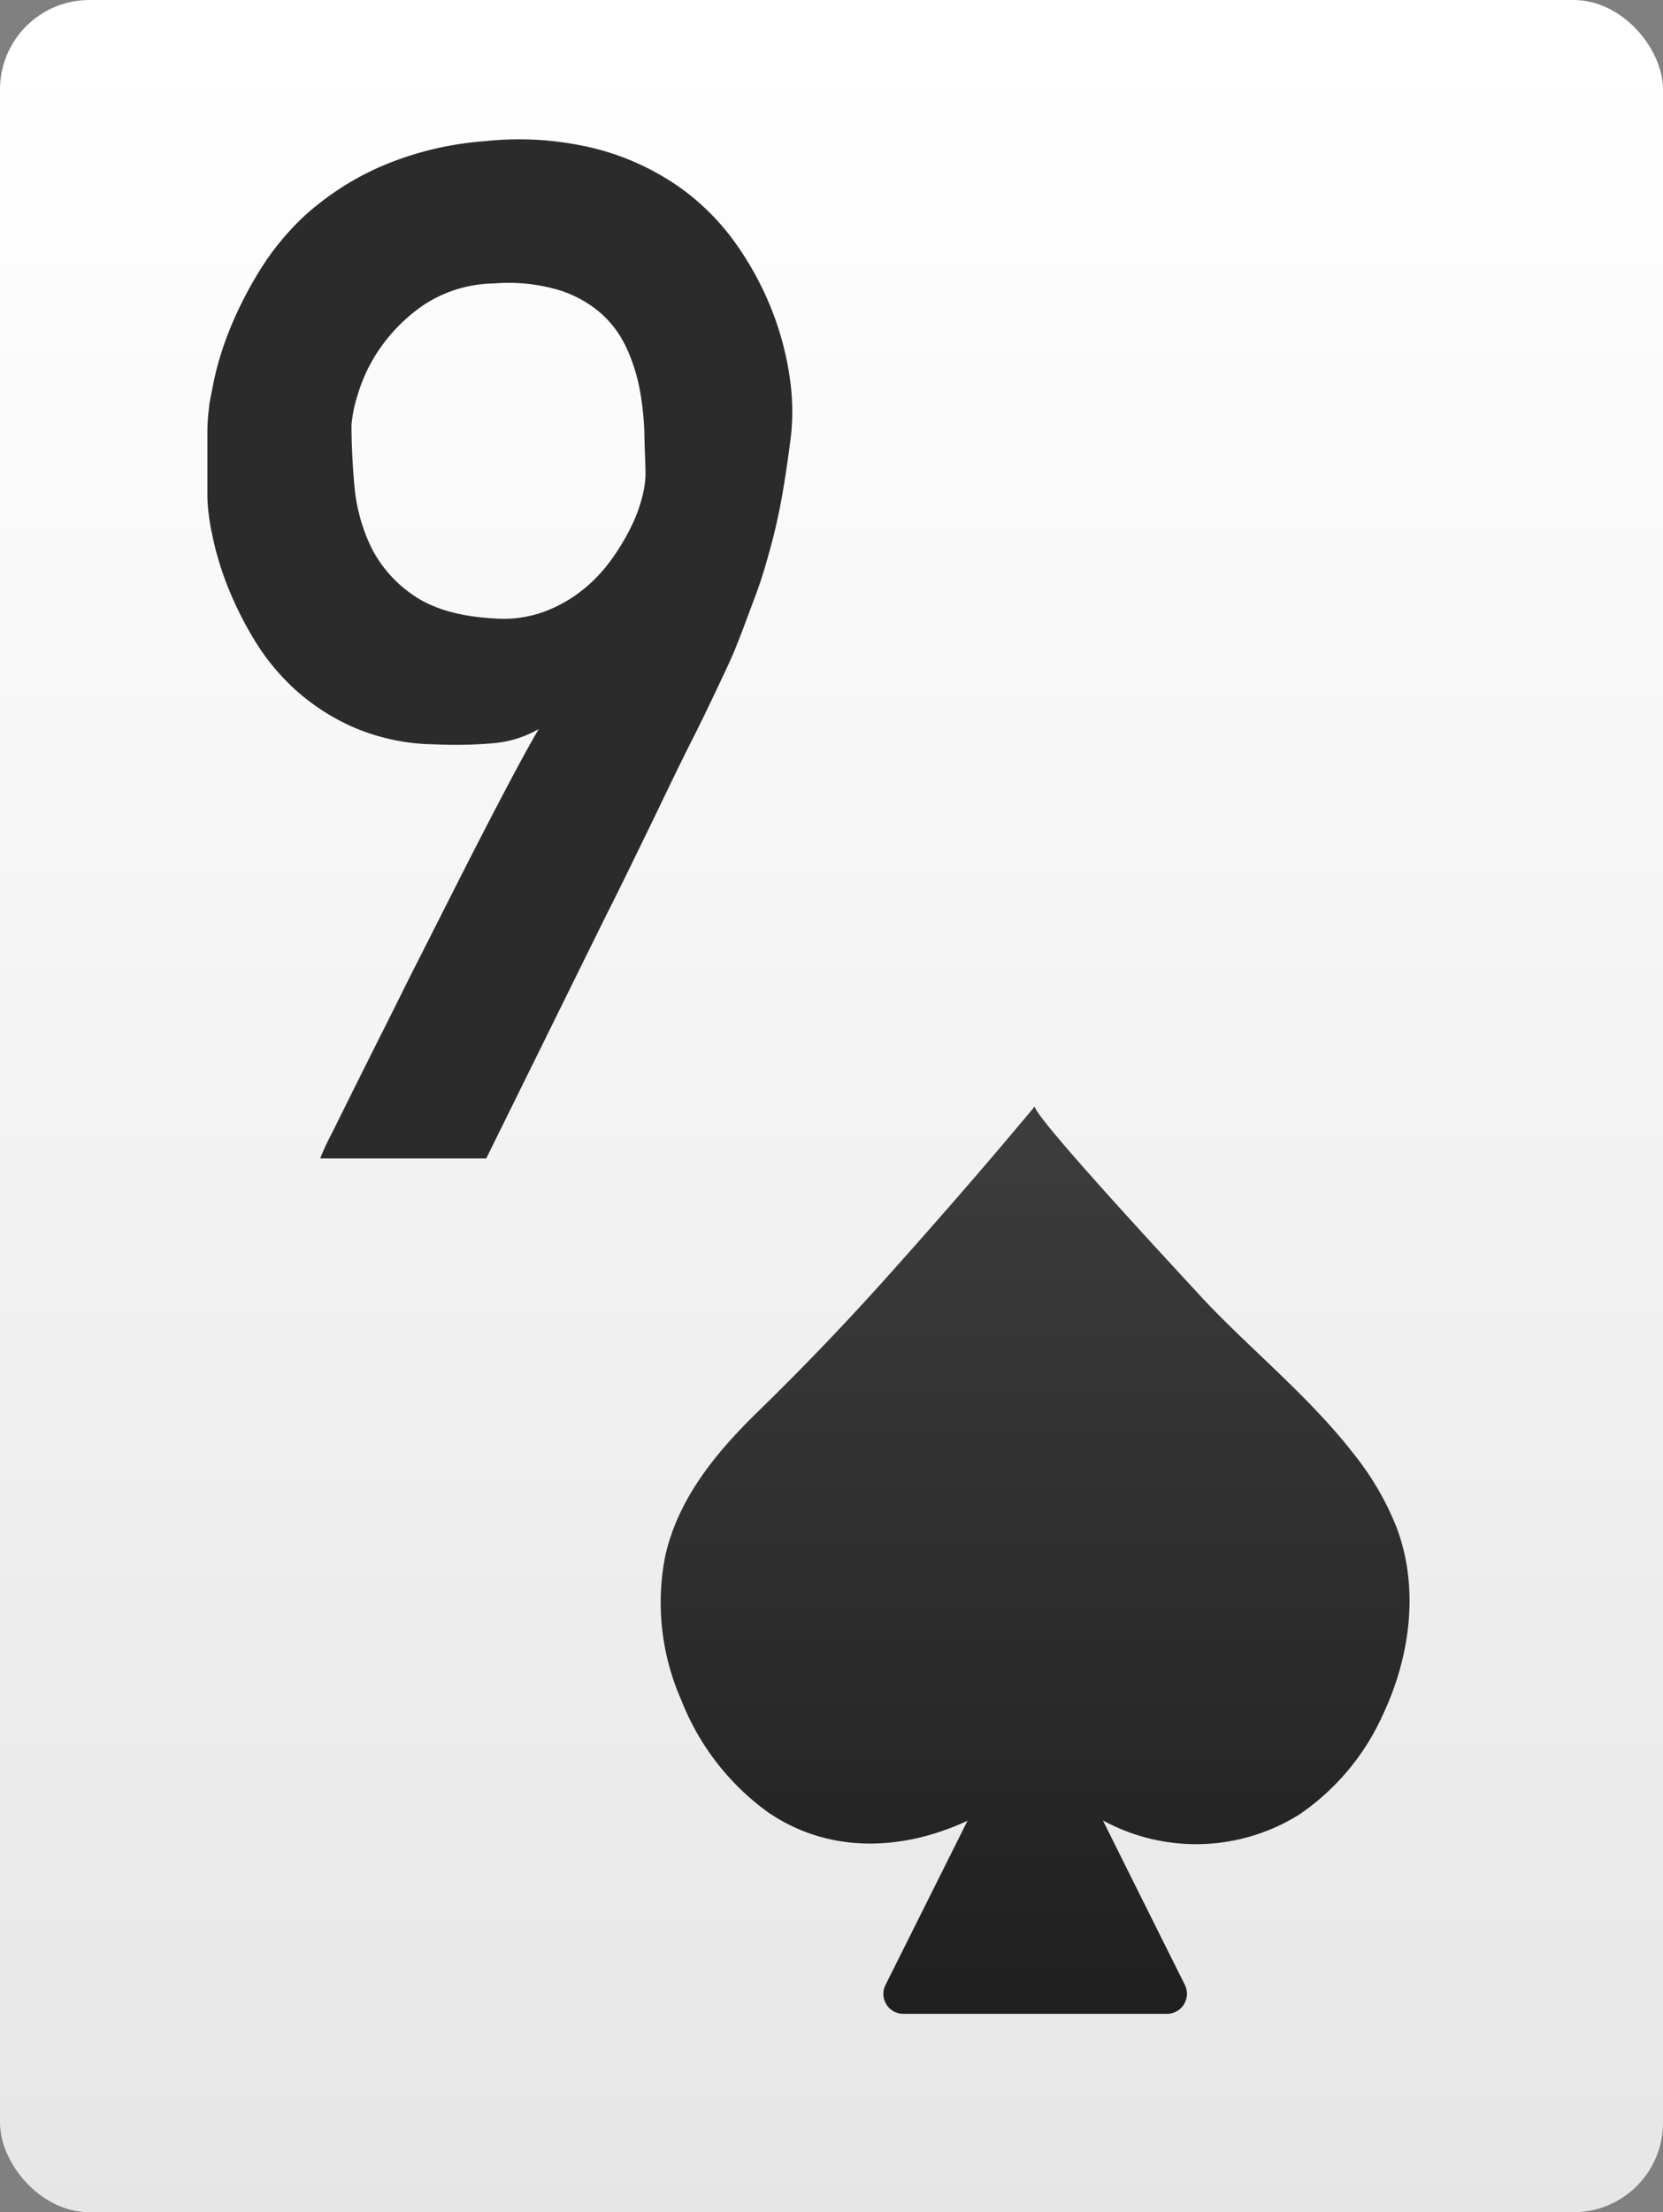 <svg id="Layer_3" data-name="Layer 3" xmlns="http://www.w3.org/2000/svg" xmlns:xlink="http://www.w3.org/1999/xlink" viewBox="0 0 185 246"><rect x="0" y="0" width="185" height="246" fill="#808080" stroke="none"/><defs><style>.cls-1{fill:url(#linear-gradient);}.cls-2{fill:url(#linear-gradient-2);}.cls-3{fill:#2b2b2b;}</style><linearGradient id="linear-gradient" x1="-1027.84" y1="-2755.84" x2="-1026.84" y2="-2755.84" gradientTransform="matrix(0, -246, -246, 0, -677843.86, -252602.13)" gradientUnits="userSpaceOnUse"><stop offset="0" stop-color="#e6e6e6"/><stop offset="1" stop-color="#fff"/></linearGradient><linearGradient id="linear-gradient-2" x1="-1043.94" y1="-2752.44" x2="-1042.94" y2="-2752.44" gradientTransform="matrix(0, -100.88, -100.88, 0, -277538.91, -105084.59)" gradientUnits="userSpaceOnUse"><stop offset="0" stop-color="#1e1e1e"/><stop offset="1" stop-color="#3c3c3c"/></linearGradient></defs><rect class="cls-1" width="185" height="246" rx="9.95"/><path class="cls-2" d="M150.55,161.62c-5.06-6.54-12.21-12.21-17.41-17.94-1.19-1.31-18.62-20-18-20.68-5.64,6.77-11.45,13.42-17.36,20-4.38,4.84-8.84,9.47-13.49,14S75.42,166.66,74,173.05a26.81,26.81,0,0,0,1.79,16,27.94,27.94,0,0,0,9.57,12.42c6.79,4.7,15,4.38,22.27,1l-9.12,18.25a2.22,2.22,0,0,0,2,3.22h29.3a2.23,2.23,0,0,0,2-3.22q-4.57-9.14-9.12-18.29a21.64,21.64,0,0,0,21.89-.68,26.66,26.66,0,0,0,9.26-11.08c3.07-6.49,4.07-14.2,1.49-20.9A31.77,31.77,0,0,0,150.55,161.62Z"/><path class="cls-3" d="M35.62,128.82A27.23,27.23,0,0,1,36.93,126c.93-1.88,2.14-4.32,3.63-7.3s3.17-6.31,5-10l5.48-10.82q2.7-5.32,5.06-9.81c1.58-3,2.85-5.33,3.83-7a12.27,12.27,0,0,1-5.06,1.58,48.73,48.73,0,0,1-6.53.12,23.44,23.44,0,0,1-8.93-1.86,24.08,24.08,0,0,1-6.6-4.25A25,25,0,0,1,28.2,71a39.21,39.21,0,0,1-3-6.11,33.81,33.81,0,0,1-1.62-5.56,22.46,22.46,0,0,1-.51-4.06c0-.31,0-.87,0-1.7s0-1.74,0-2.74,0-2,0-3a22.31,22.31,0,0,1,.2-2.63c0-.36.22-1.27.5-2.74a33.93,33.93,0,0,1,1.58-5.3,42.55,42.55,0,0,1,3.25-6.6A29.47,29.47,0,0,1,34,23.89a31.44,31.44,0,0,1,8.26-5.33A35.88,35.88,0,0,1,53.93,15.7a35.35,35.35,0,0,1,12.4.85,28.72,28.72,0,0,1,9.24,4.25A26.67,26.67,0,0,1,82,27.29a35.14,35.14,0,0,1,4,7.54,33.65,33.65,0,0,1,1.89,7.41A25.56,25.56,0,0,1,88,48.39q-.47,3.78-1,6.76t-1.27,5.68c-.49,1.8-1,3.58-1.66,5.33s-1.34,3.65-2.17,5.71c-.21.57-.76,1.81-1.66,3.71s-2,4.24-3.4,7S74,88.4,72.36,91.77s-3.28,6.76-5,10.16L54.09,128.82ZM39.1,47.23q0,3,.31,6.64a19.91,19.91,0,0,0,1.81,6.84A14,14,0,0,0,46,66.2c2.17,1.51,5.21,2.38,9.12,2.58a13.12,13.12,0,0,0,5.33-.73,15.22,15.22,0,0,0,4.25-2.36,16.8,16.8,0,0,0,3.21-3.32,24.77,24.77,0,0,0,2.24-3.67,16.89,16.89,0,0,0,1.27-3.36,10.73,10.73,0,0,0,.39-2.47c0-1.29-.09-2.73-.12-4.33a31.43,31.43,0,0,0-.46-4.87,20,20,0,0,0-1.43-4.75,11.73,11.73,0,0,0-2.86-4,13,13,0,0,0-4.75-2.66,19.68,19.68,0,0,0-7.22-.74,14.6,14.6,0,0,0-7.85,2.4,19.12,19.12,0,0,0-4.83,4.79,18,18,0,0,0-2.47,5.1A15.44,15.44,0,0,0,39.1,47.23Z"/></svg>